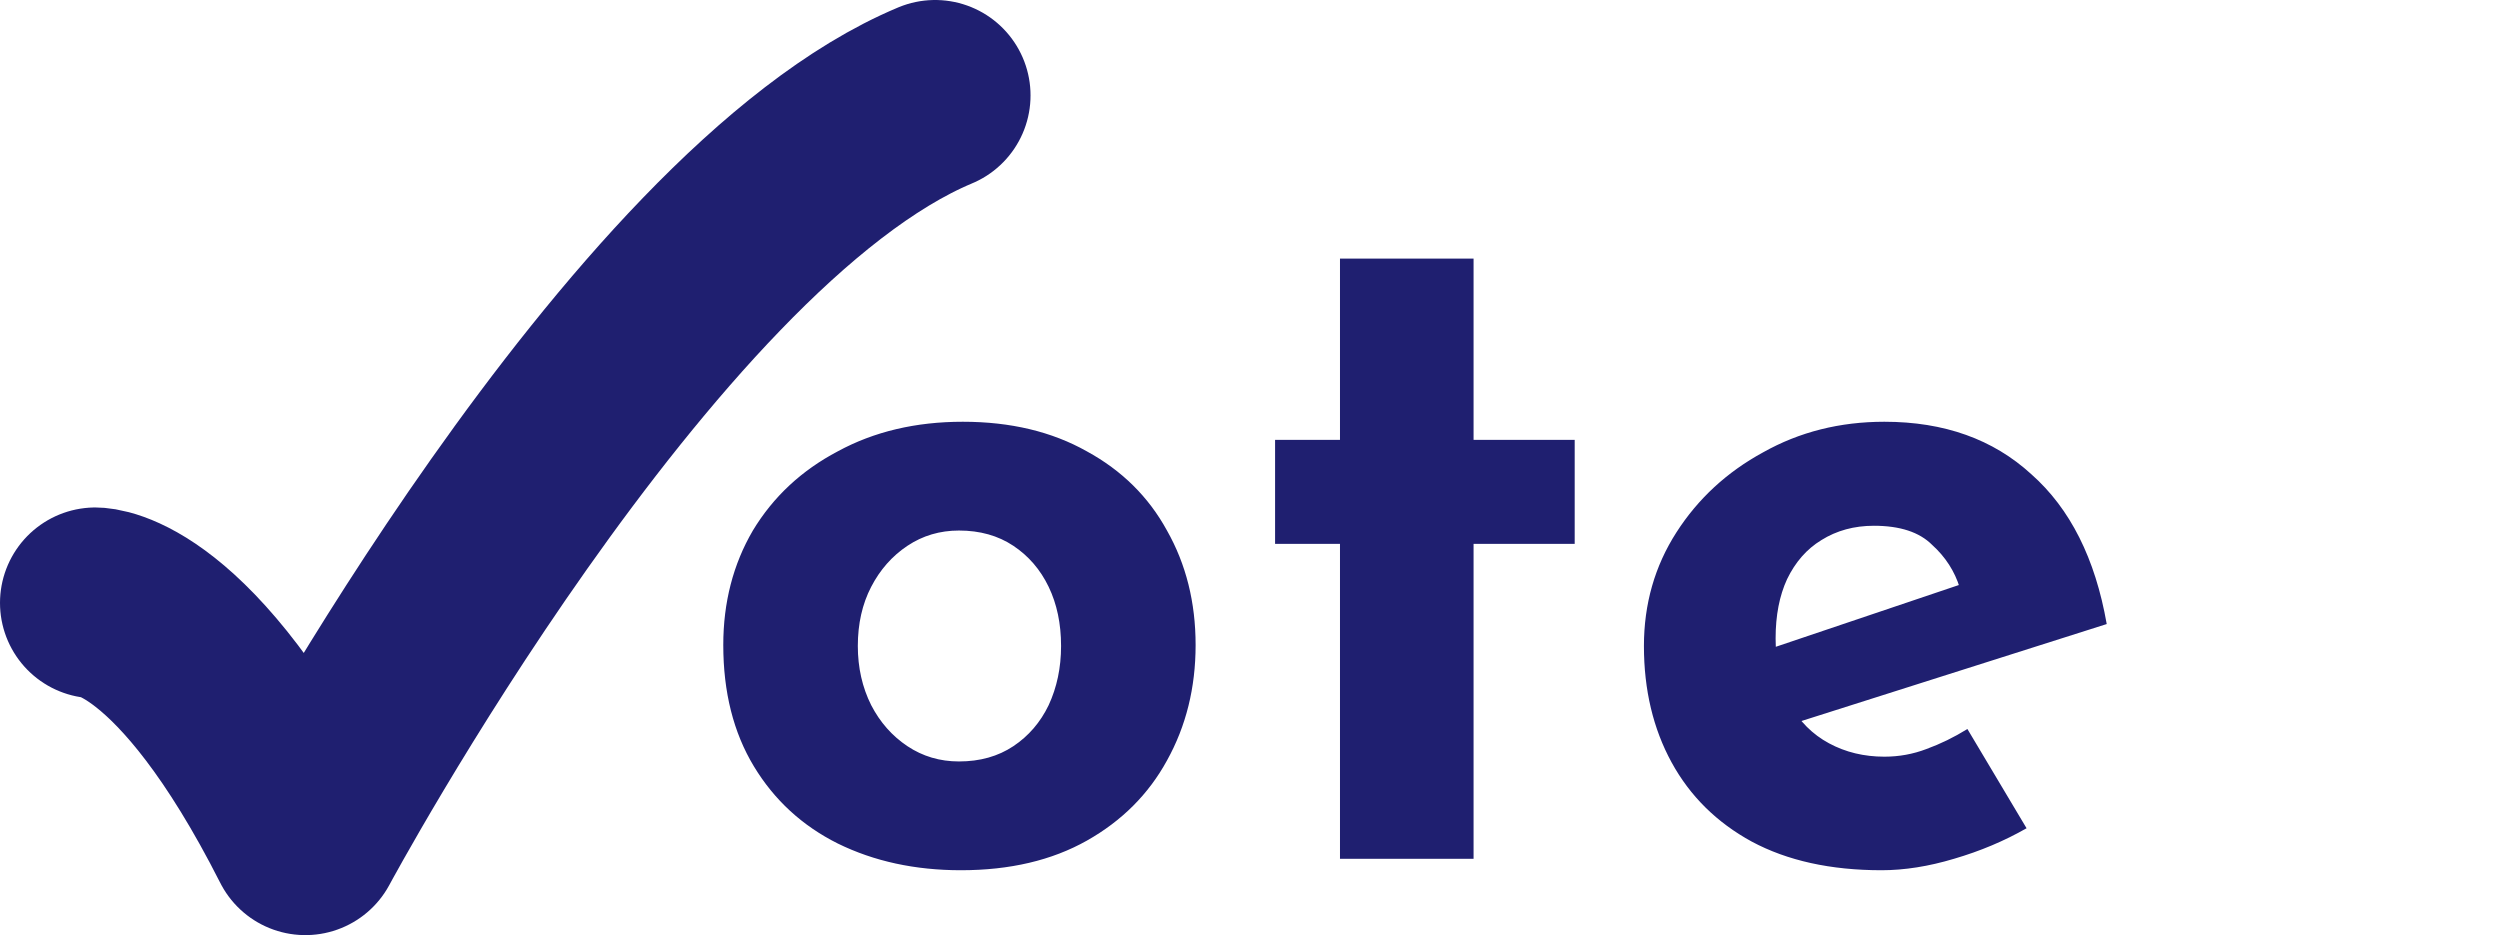 <svg width="131" height="49" viewBox="0 0 131 49" fill="none" xmlns="http://www.w3.org/2000/svg">
<path d="M5 31.591C5 31.591 9.714 31.591 16 44C16 44 33.471 11.499 49 5" stroke="#1F1F70" stroke-width="10" stroke-linecap="round" stroke-linejoin="round"/>
<path d="M37.9 33.8C37.9 31.567 38.417 29.567 39.45 27.8C40.517 26.033 42 24.65 43.9 23.65C45.8 22.617 47.983 22.1 50.45 22.1C52.95 22.1 55.117 22.617 56.95 23.65C58.783 24.65 60.183 26.033 61.15 27.8C62.15 29.567 62.65 31.567 62.65 33.8C62.65 36.033 62.15 38.05 61.15 39.85C60.183 41.617 58.783 43.017 56.95 44.05C55.117 45.083 52.917 45.6 50.35 45.6C47.95 45.6 45.8 45.133 43.9 44.2C42.033 43.267 40.567 41.917 39.5 40.15C38.433 38.383 37.9 36.267 37.9 33.8ZM44.95 33.85C44.95 34.983 45.183 36.017 45.65 36.95C46.117 37.85 46.75 38.567 47.55 39.1C48.35 39.633 49.25 39.9 50.25 39.9C51.35 39.9 52.3 39.633 53.1 39.1C53.9 38.567 54.517 37.85 54.95 36.95C55.383 36.017 55.6 34.983 55.6 33.85C55.6 32.683 55.383 31.65 54.95 30.75C54.517 29.85 53.9 29.133 53.1 28.6C52.3 28.067 51.35 27.8 50.25 27.8C49.25 27.8 48.35 28.067 47.55 28.6C46.75 29.133 46.117 29.85 45.65 30.75C45.183 31.65 44.95 32.683 44.95 33.85ZM70.215 13.55H77.215V23.05H82.514V28.5H77.215V45H70.215V28.5H66.814V23.05H70.215V13.55ZM98.592 45.6C95.925 45.6 93.659 45.1 91.792 44.1C89.959 43.1 88.559 41.717 87.592 39.95C86.626 38.183 86.142 36.15 86.142 33.85C86.142 31.65 86.709 29.667 87.842 27.9C88.975 26.133 90.492 24.733 92.392 23.7C94.292 22.633 96.409 22.1 98.742 22.1C101.876 22.1 104.442 23.017 106.442 24.85C108.476 26.65 109.792 29.267 110.392 32.7L93.392 38.1L91.842 34.3L104.142 30.15L102.692 30.8C102.426 29.933 101.942 29.183 101.242 28.55C100.576 27.883 99.559 27.55 98.192 27.55C97.159 27.55 96.242 27.8 95.442 28.3C94.675 28.767 94.076 29.45 93.642 30.35C93.242 31.217 93.042 32.25 93.042 33.45C93.042 34.817 93.292 35.967 93.792 36.9C94.292 37.8 94.975 38.483 95.842 38.95C96.709 39.417 97.675 39.65 98.742 39.65C99.509 39.65 100.242 39.517 100.942 39.25C101.676 38.983 102.392 38.633 103.092 38.2L106.192 43.4C105.026 44.067 103.759 44.6 102.392 45C101.059 45.4 99.792 45.6 98.592 45.6Z" fill="#1F1F70"/>
</svg>
